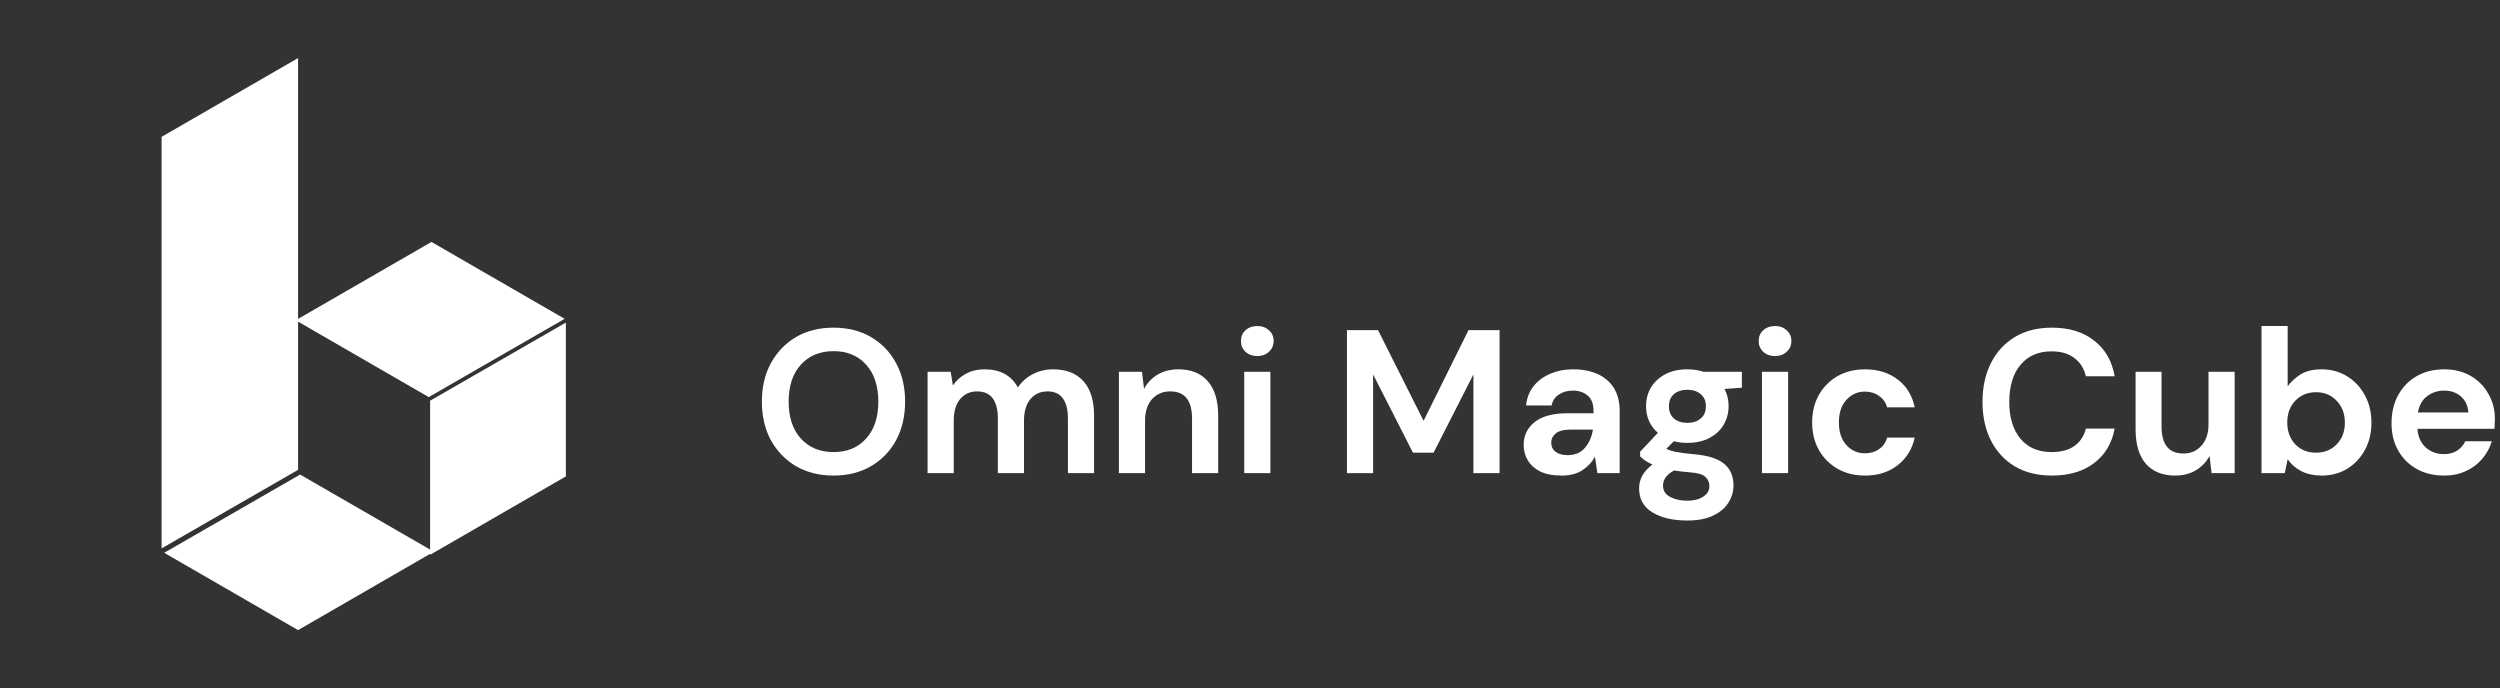 <svg width="465" height="128" viewBox="0 0 465 128" fill="none" xmlns="http://www.w3.org/2000/svg">
<rect x="0" y="0" width="465" height="128" fill="#333333" stroke="none"/>
<path d="M454.589 88.456C452.689 88.456 451.004 88.051 449.535 87.24C448.066 86.43 446.913 85.29 446.077 83.82C445.241 82.351 444.823 80.653 444.823 78.728C444.823 76.778 445.228 75.042 446.039 73.522C446.875 72.002 448.015 70.824 449.459 69.988C450.928 69.127 452.651 68.696 454.627 68.696C456.476 68.696 458.11 69.102 459.529 69.912C460.948 70.723 462.05 71.838 462.835 73.256C463.646 74.65 464.051 76.207 464.051 77.93C464.051 78.209 464.038 78.5 464.013 78.804C464.013 79.108 464 79.425 463.975 79.754H449.649C449.75 81.224 450.257 82.376 451.169 83.212C452.106 84.048 453.234 84.466 454.551 84.466C455.539 84.466 456.362 84.251 457.021 83.82C457.705 83.364 458.212 82.781 458.541 82.072H463.481C463.126 83.263 462.531 84.352 461.695 85.34C460.884 86.303 459.871 87.063 458.655 87.62C457.464 88.177 456.109 88.456 454.589 88.456ZM454.627 72.648C453.436 72.648 452.385 72.99 451.473 73.674C450.561 74.333 449.978 75.346 449.725 76.714H459.111C459.035 75.473 458.579 74.485 457.743 73.75C456.907 73.016 455.868 72.648 454.627 72.648Z" fill="white"/>
<path d="M431.814 88.456C430.395 88.456 429.154 88.19 428.09 87.658C427.026 87.126 426.164 86.379 425.506 85.416L424.974 88H420.642V60.64H425.506V71.85C426.114 71.014 426.912 70.279 427.9 69.646C428.913 69.013 430.218 68.696 431.814 68.696C433.587 68.696 435.17 69.127 436.564 69.988C437.957 70.85 439.059 72.028 439.87 73.522C440.68 75.017 441.086 76.714 441.086 78.614C441.086 80.514 440.68 82.212 439.87 83.706C439.059 85.175 437.957 86.341 436.564 87.202C435.17 88.038 433.587 88.456 431.814 88.456ZM430.788 84.2C432.333 84.2 433.612 83.681 434.626 82.642C435.639 81.603 436.146 80.261 436.146 78.614C436.146 76.968 435.639 75.612 434.626 74.548C433.612 73.484 432.333 72.952 430.788 72.952C429.217 72.952 427.925 73.484 426.912 74.548C425.924 75.587 425.43 76.93 425.43 78.576C425.43 80.223 425.924 81.578 426.912 82.642C427.925 83.681 429.217 84.2 430.788 84.2Z" fill="white"/>
<path d="M404.591 88.456C402.235 88.456 400.411 87.722 399.119 86.252C397.852 84.783 397.219 82.629 397.219 79.792V69.152H402.045V79.336C402.045 80.957 402.374 82.199 403.033 83.06C403.691 83.921 404.73 84.352 406.149 84.352C407.491 84.352 408.593 83.871 409.455 82.908C410.341 81.945 410.785 80.603 410.785 78.88V69.152H415.649V88H411.355L410.975 84.808C410.392 85.923 409.543 86.809 408.429 87.468C407.339 88.127 406.06 88.456 404.591 88.456Z" fill="white"/>
<path d="M381.665 88.456C378.98 88.456 376.674 87.886 374.749 86.746C372.824 85.581 371.342 83.972 370.303 81.92C369.264 79.843 368.745 77.449 368.745 74.738C368.745 72.028 369.264 69.633 370.303 67.556C371.342 65.479 372.824 63.858 374.749 62.692C376.674 61.527 378.98 60.944 381.665 60.944C384.857 60.944 387.466 61.742 389.493 63.338C391.545 64.909 392.824 67.126 393.331 69.988H387.973C387.644 68.544 386.934 67.417 385.845 66.606C384.781 65.77 383.362 65.352 381.589 65.352C379.132 65.352 377.206 66.188 375.813 67.86C374.42 69.532 373.723 71.825 373.723 74.738C373.723 77.651 374.42 79.944 375.813 81.616C377.206 83.263 379.132 84.086 381.589 84.086C383.362 84.086 384.781 83.706 385.845 82.946C386.934 82.161 387.644 81.084 387.973 79.716H393.331C392.824 82.452 391.545 84.593 389.493 86.138C387.466 87.683 384.857 88.456 381.665 88.456Z" fill="white"/>
<path d="M346.899 88.456C344.974 88.456 343.277 88.038 341.807 87.202C340.338 86.366 339.173 85.201 338.311 83.706C337.475 82.212 337.057 80.501 337.057 78.576C337.057 76.651 337.475 74.941 338.311 73.446C339.173 71.951 340.338 70.786 341.807 69.95C343.277 69.114 344.974 68.696 346.899 68.696C349.306 68.696 351.333 69.329 352.979 70.596C354.626 71.838 355.677 73.56 356.133 75.764H351.003C350.75 74.852 350.243 74.143 349.483 73.636C348.749 73.104 347.875 72.838 346.861 72.838C345.519 72.838 344.379 73.345 343.441 74.358C342.504 75.371 342.035 76.778 342.035 78.576C342.035 80.375 342.504 81.781 343.441 82.794C344.379 83.808 345.519 84.314 346.861 84.314C347.875 84.314 348.749 84.061 349.483 83.554C350.243 83.047 350.75 82.326 351.003 81.388H356.133C355.677 83.516 354.626 85.226 352.979 86.518C351.333 87.81 349.306 88.456 346.899 88.456Z" fill="white"/>
<path d="M330.156 66.226C329.27 66.226 328.535 65.96 327.952 65.428C327.395 64.896 327.116 64.225 327.116 63.414C327.116 62.603 327.395 61.945 327.952 61.438C328.535 60.906 329.27 60.64 330.156 60.64C331.043 60.64 331.765 60.906 332.322 61.438C332.905 61.945 333.196 62.603 333.196 63.414C333.196 64.225 332.905 64.896 332.322 65.428C331.765 65.96 331.043 66.226 330.156 66.226ZM327.724 88V69.152H332.588V88H327.724Z" fill="white"/>
<path d="M313.88 82.376C312.968 82.376 312.119 82.275 311.334 82.072L309.928 83.478C310.358 83.706 310.941 83.896 311.676 84.048C312.41 84.2 313.601 84.352 315.248 84.504C317.756 84.732 319.58 85.328 320.72 86.29C321.86 87.253 322.43 88.583 322.43 90.28C322.43 91.395 322.126 92.446 321.518 93.434C320.91 94.448 319.972 95.258 318.706 95.866C317.439 96.499 315.818 96.816 313.842 96.816C311.156 96.816 308.99 96.309 307.344 95.296C305.697 94.308 304.874 92.814 304.874 90.812C304.874 89.115 305.697 87.645 307.344 86.404C306.837 86.176 306.394 85.936 306.014 85.682C305.659 85.429 305.342 85.163 305.064 84.884V84.01L308.37 80.514C306.9 79.222 306.166 77.563 306.166 75.536C306.166 74.269 306.47 73.117 307.078 72.078C307.711 71.04 308.598 70.216 309.738 69.608C310.878 69 312.258 68.696 313.88 68.696C314.944 68.696 315.932 68.848 316.844 69.152H323.988V72.116L320.758 72.344C321.264 73.307 321.518 74.371 321.518 75.536C321.518 76.803 321.214 77.956 320.606 78.994C319.998 80.033 319.111 80.856 317.946 81.464C316.806 82.072 315.45 82.376 313.88 82.376ZM313.88 78.652C314.868 78.652 315.678 78.386 316.312 77.854C316.97 77.322 317.3 76.562 317.3 75.574C317.3 74.586 316.97 73.826 316.312 73.294C315.678 72.762 314.868 72.496 313.88 72.496C312.841 72.496 312.005 72.762 311.372 73.294C310.738 73.826 310.422 74.586 310.422 75.574C310.422 76.562 310.738 77.322 311.372 77.854C312.005 78.386 312.841 78.652 313.88 78.652ZM309.32 90.318C309.32 91.255 309.75 91.952 310.612 92.408C311.498 92.889 312.575 93.13 313.842 93.13C315.058 93.13 316.046 92.877 316.806 92.37C317.566 91.889 317.946 91.23 317.946 90.394C317.946 89.71 317.692 89.14 317.186 88.684C316.704 88.228 315.729 87.95 314.26 87.848C313.221 87.772 312.258 87.658 311.372 87.506C310.637 87.912 310.105 88.355 309.776 88.836C309.472 89.317 309.32 89.811 309.32 90.318Z" fill="white"/>
<path d="M290.466 88.456C288.845 88.456 287.515 88.203 286.476 87.696C285.437 87.164 284.665 86.468 284.158 85.606C283.651 84.745 283.398 83.795 283.398 82.756C283.398 81.008 284.082 79.59 285.45 78.5C286.818 77.411 288.87 76.866 291.606 76.866H296.394V76.41C296.394 75.118 296.027 74.168 295.292 73.56C294.557 72.952 293.645 72.648 292.556 72.648C291.568 72.648 290.707 72.889 289.972 73.37C289.237 73.826 288.781 74.51 288.604 75.422H283.854C283.981 74.054 284.437 72.864 285.222 71.85C286.033 70.837 287.071 70.064 288.338 69.532C289.605 68.975 291.023 68.696 292.594 68.696C295.279 68.696 297.395 69.368 298.94 70.71C300.485 72.053 301.258 73.953 301.258 76.41V88H297.116L296.66 84.96C296.103 85.974 295.317 86.809 294.304 87.468C293.316 88.127 292.037 88.456 290.466 88.456ZM291.568 84.656C292.961 84.656 294.038 84.2 294.798 83.288C295.583 82.376 296.077 81.249 296.28 79.906H292.138C290.846 79.906 289.921 80.147 289.364 80.628C288.807 81.084 288.528 81.654 288.528 82.338C288.528 83.073 288.807 83.643 289.364 84.048C289.921 84.454 290.656 84.656 291.568 84.656Z" fill="white"/>
<path d="M250.535 88V61.4H256.311L264.785 78.272L273.145 61.4H278.921V88H274.057V69.646L266.647 84.2H262.809L255.399 69.646V88H250.535Z" fill="white"/>
<path d="M233.858 66.226C232.971 66.226 232.236 65.96 231.654 65.428C231.096 64.896 230.818 64.225 230.818 63.414C230.818 62.603 231.096 61.945 231.654 61.438C232.236 60.906 232.971 60.64 233.858 60.64C234.744 60.64 235.466 60.906 236.024 61.438C236.606 61.945 236.898 62.603 236.898 63.414C236.898 64.225 236.606 64.896 236.024 65.428C235.466 65.96 234.744 66.226 233.858 66.226ZM231.426 88V69.152H236.29V88H231.426Z" fill="white"/>
<path d="M208.116 88V69.152H212.41L212.79 72.344C213.373 71.23 214.209 70.343 215.298 69.684C216.413 69.025 217.718 68.696 219.212 68.696C221.543 68.696 223.354 69.431 224.646 70.9C225.938 72.37 226.584 74.523 226.584 77.36V88H221.72V77.816C221.72 76.195 221.391 74.954 220.732 74.092C220.074 73.231 219.048 72.8 217.654 72.8C216.286 72.8 215.159 73.281 214.272 74.244C213.411 75.207 212.98 76.549 212.98 78.272V88H208.116Z" fill="white"/>
<path d="M172.529 88V69.152H176.823L177.241 71.698C177.849 70.786 178.647 70.064 179.635 69.532C180.648 68.975 181.813 68.696 183.131 68.696C186.044 68.696 188.109 69.823 189.325 72.078C190.009 71.04 190.921 70.216 192.061 69.608C193.226 69 194.493 68.696 195.861 68.696C198.318 68.696 200.205 69.431 201.523 70.9C202.84 72.37 203.499 74.523 203.499 77.36V88H198.635V77.816C198.635 76.195 198.318 74.954 197.685 74.092C197.077 73.231 196.127 72.8 194.835 72.8C193.517 72.8 192.453 73.281 191.643 74.244C190.857 75.207 190.465 76.549 190.465 78.272V88H185.601V77.816C185.601 76.195 185.284 74.954 184.651 74.092C184.017 73.231 183.042 72.8 181.725 72.8C180.433 72.8 179.381 73.281 178.571 74.244C177.785 75.207 177.393 76.549 177.393 78.272V88H172.529Z" fill="white"/>
<path d="M155.048 88.456C152.388 88.456 150.057 87.874 148.056 86.708C146.08 85.543 144.522 83.934 143.382 81.882C142.267 79.805 141.71 77.411 141.71 74.7C141.71 71.99 142.267 69.608 143.382 67.556C144.522 65.479 146.08 63.858 148.056 62.692C150.057 61.527 152.388 60.944 155.048 60.944C157.683 60.944 160.001 61.527 162.002 62.692C164.003 63.858 165.561 65.479 166.676 67.556C167.791 69.608 168.348 71.99 168.348 74.7C168.348 77.411 167.791 79.805 166.676 81.882C165.561 83.934 164.003 85.543 162.002 86.708C160.001 87.874 157.683 88.456 155.048 88.456ZM155.048 84.086C157.581 84.086 159.595 83.25 161.09 81.578C162.61 79.906 163.37 77.614 163.37 74.7C163.37 71.787 162.61 69.494 161.09 67.822C159.595 66.15 157.581 65.314 155.048 65.314C152.515 65.314 150.488 66.15 148.968 67.822C147.448 69.494 146.688 71.787 146.688 74.7C146.688 77.614 147.448 79.906 148.968 81.578C150.488 83.25 152.515 84.086 155.048 84.086Z" fill="white"/>
<path d="M80 74.53V103.19L105.25 88.61V60L80 74.53Z" fill="white"/>
<path d="M105.02 59.3L80.25 45L55 59.57L79.74 73.86L105.02 59.3Z" fill="white"/>
<path d="M55.44 87.39V10.8L30.06 25.45V102L55.44 87.39Z" fill="white"/>
<path d="M30.54 102.82L55.44 117.2L80.69 102.62L55.82 88.27L30.54 102.82Z" fill="white"/>
</svg>
